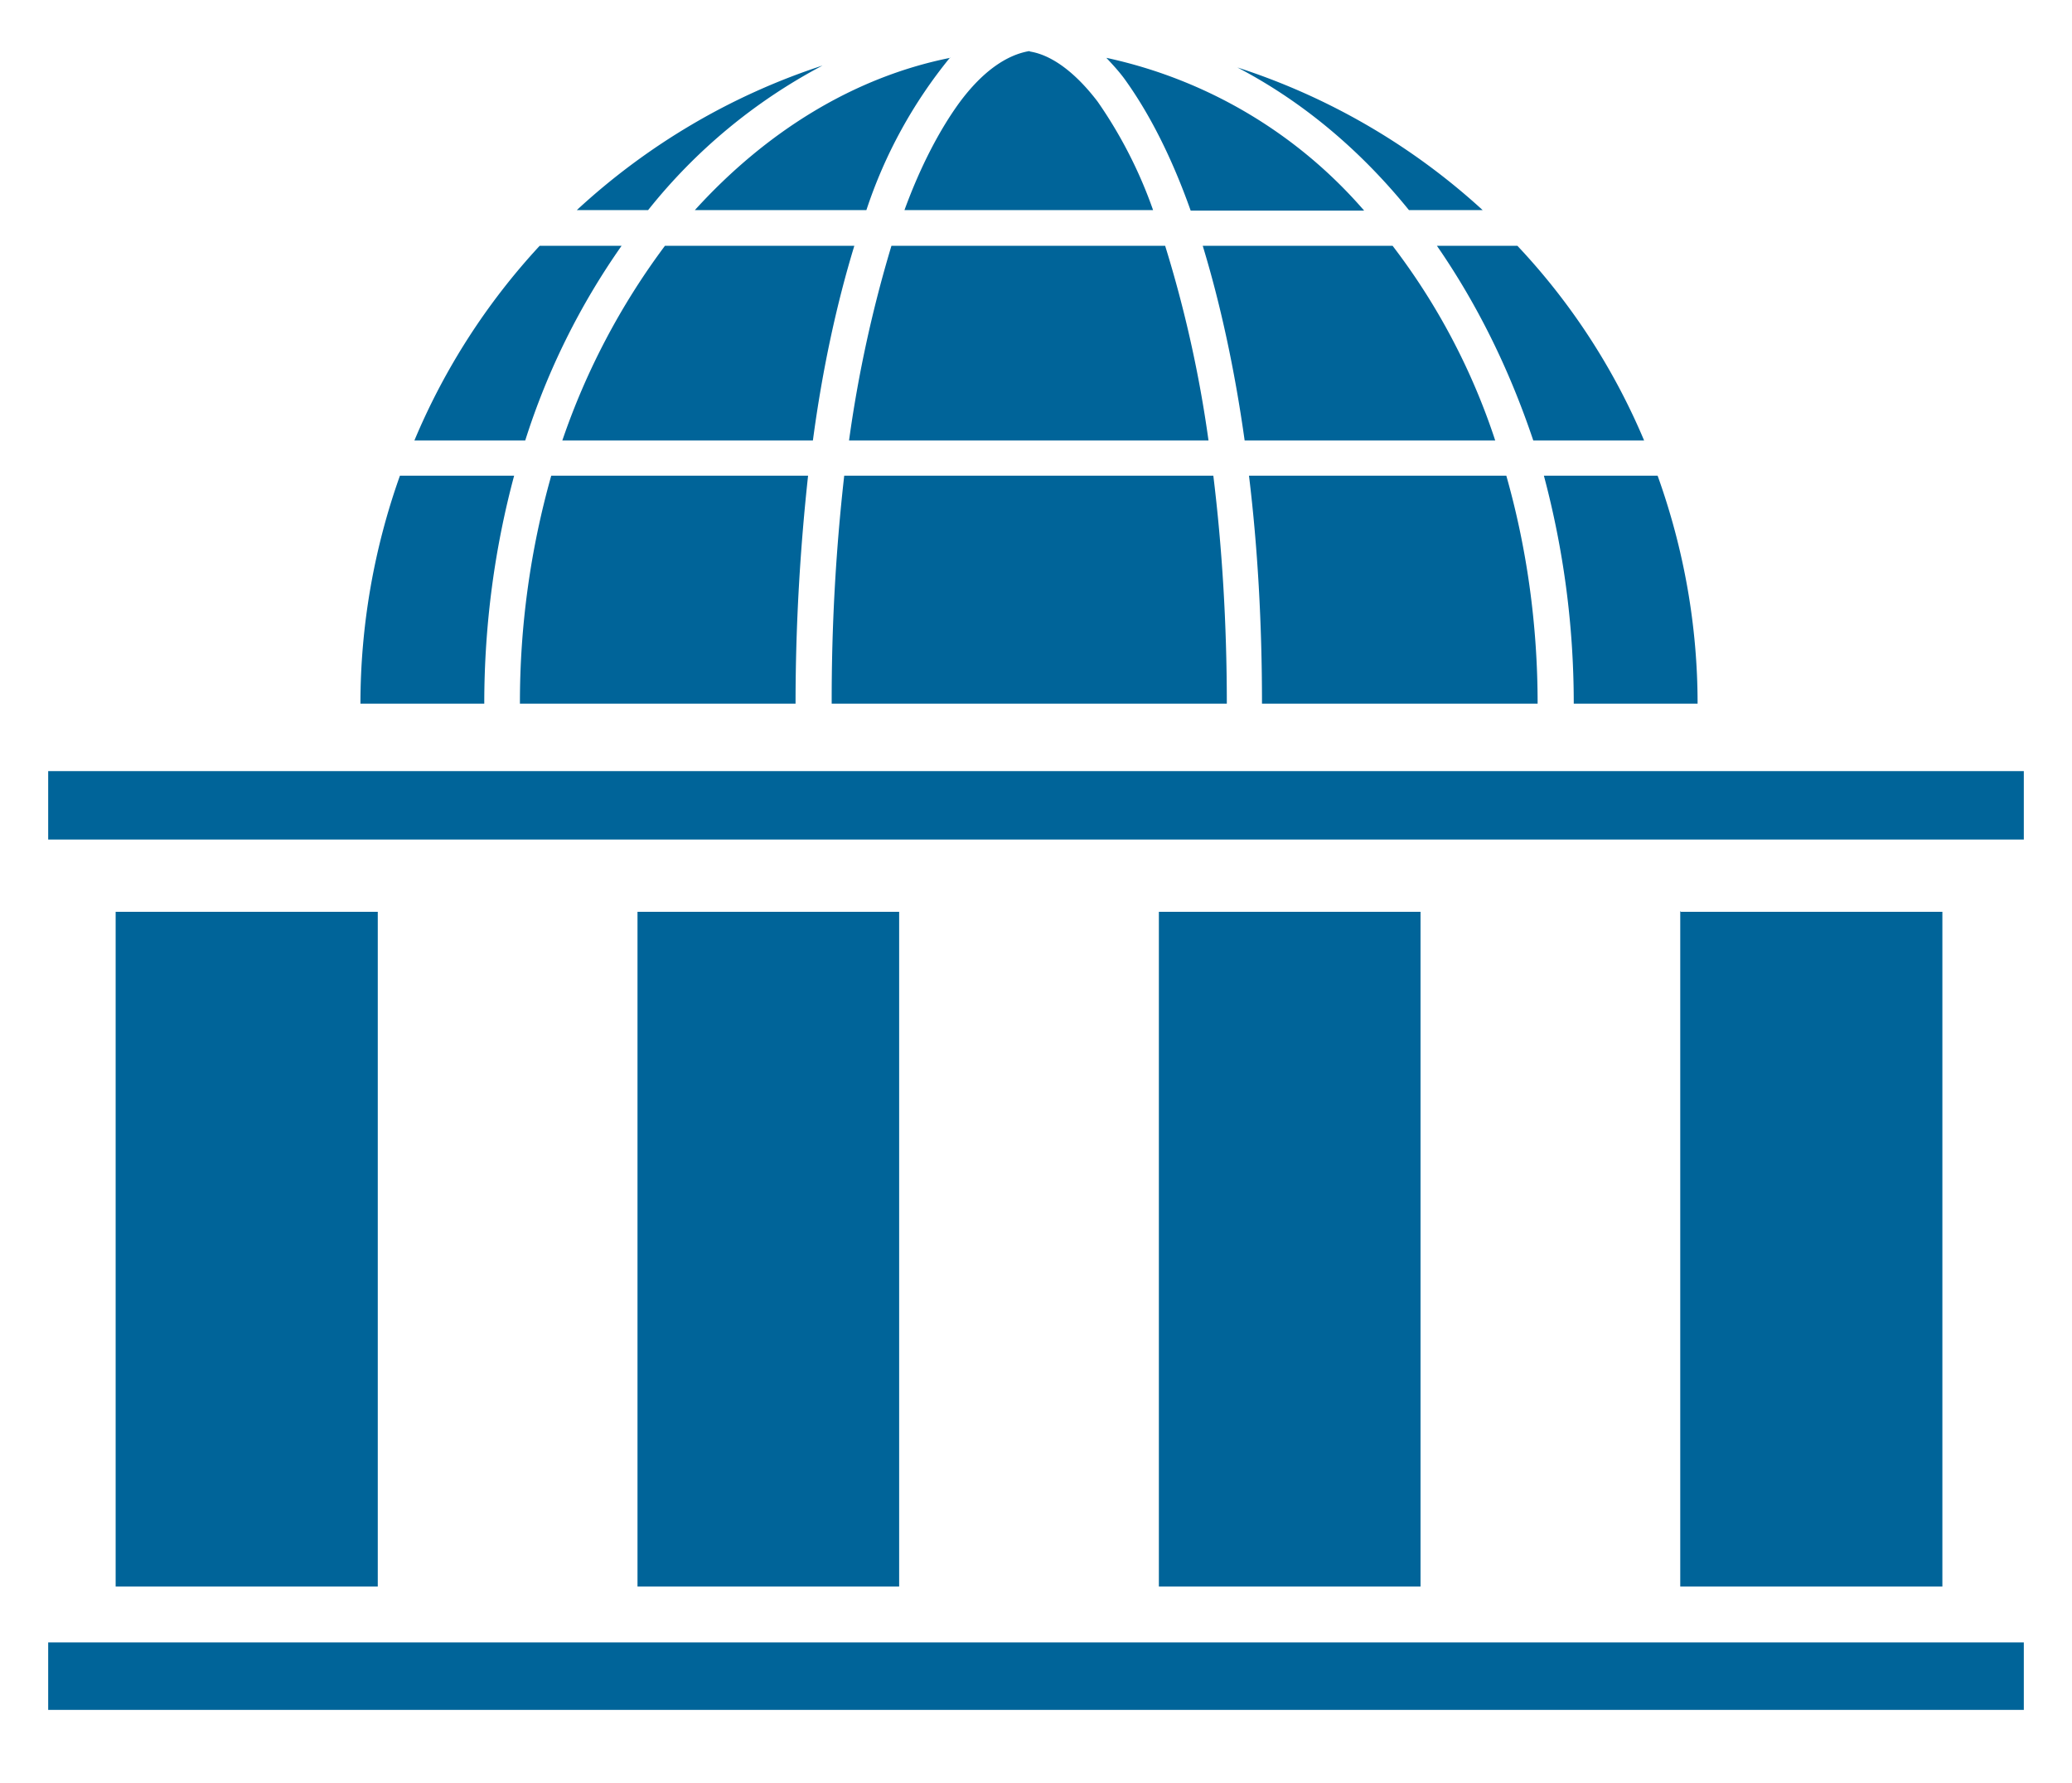 <svg xmlns="http://www.w3.org/2000/svg" width="43" height="37" viewBox="-1 -1 43 37" id="Wikiversity-logo_sister" y="409">
  <path fill="#006499" d="M20.36.06c-.47.08-.97.42-1.45 1.07-.4.55-.8 1.3-1.14 2.23h5.16a9.37 9.37 0 00-1.15-2.25c-.48-.63-.97-.97-1.4-1.04zm1.6.14c.14.15.28.3.4.47.5.7.96 1.6 1.35 2.7h3.6A9.81 9.81 0 0021.96.2zm-3.24 0c-2 .4-3.82 1.53-5.3 3.16h3.56A9.91 9.91 0 0118.72.19zm-2.65.16c-1.9.62-3.64 1.65-5.1 3h1.48a11.46 11.46 0 013.62-3zm12.2 3h1.5A13.82 13.82 0 0024.68.4c1.34.7 2.54 1.7 3.56 2.96zM10.2 4.1a13.77 13.77 0 00-2.6 4.04h2.3a14.8 14.8 0 012-4.04h-1.7zm.47 4.04h5.2c.2-1.5.5-2.86.86-4.04H12.8a14.64 14.64 0 00-2.13 4.04zM17.5 4.1a26.65 26.65 0 00-.88 4.04h7.46a25.37 25.37 0 00-.9-4.04H17.5zm6.46 0c.36 1.18.66 2.54.87 4.04h5.2A13.65 13.65 0 0027.9 4.1h-3.94zm4.86 0c.83 1.2 1.5 2.55 2 4.04h2.3a13.54 13.54 0 00-2.63-4.04H28.8zM7.3 8.87a14.13 14.13 0 00-.82 4.73h2.57c0-1.65.22-3.24.62-4.73H7.3zm3.14 0a17.32 17.32 0 00-.65 4.73h5.72c0-1.67.1-3.26.26-4.73h-5.34zm6.08 0a41.39 41.39 0 00-.26 4.73h8.2c0-1.67-.1-3.26-.28-4.73h-7.66zm8.4 0c.18 1.48.27 3.06.27 4.73h5.72c0-1.66-.23-3.25-.65-4.73h-5.34zm6.12 0c.4 1.5.62 3.08.62 4.73h2.57c0-1.6-.28-3.2-.83-4.73h-2.36zM0 15v1.42h41V15H0zm1.4 2.9v14.02h5.44v-14H1.4zm10.83 0v14.02h5.43v-14h-5.43zm10.82 0v14.02h5.43v-14h-5.43zm10.82 0v14.02h5.44v-14h-5.43zM0 34.48h41v-1.4H0v1.4z"/>
</svg>
